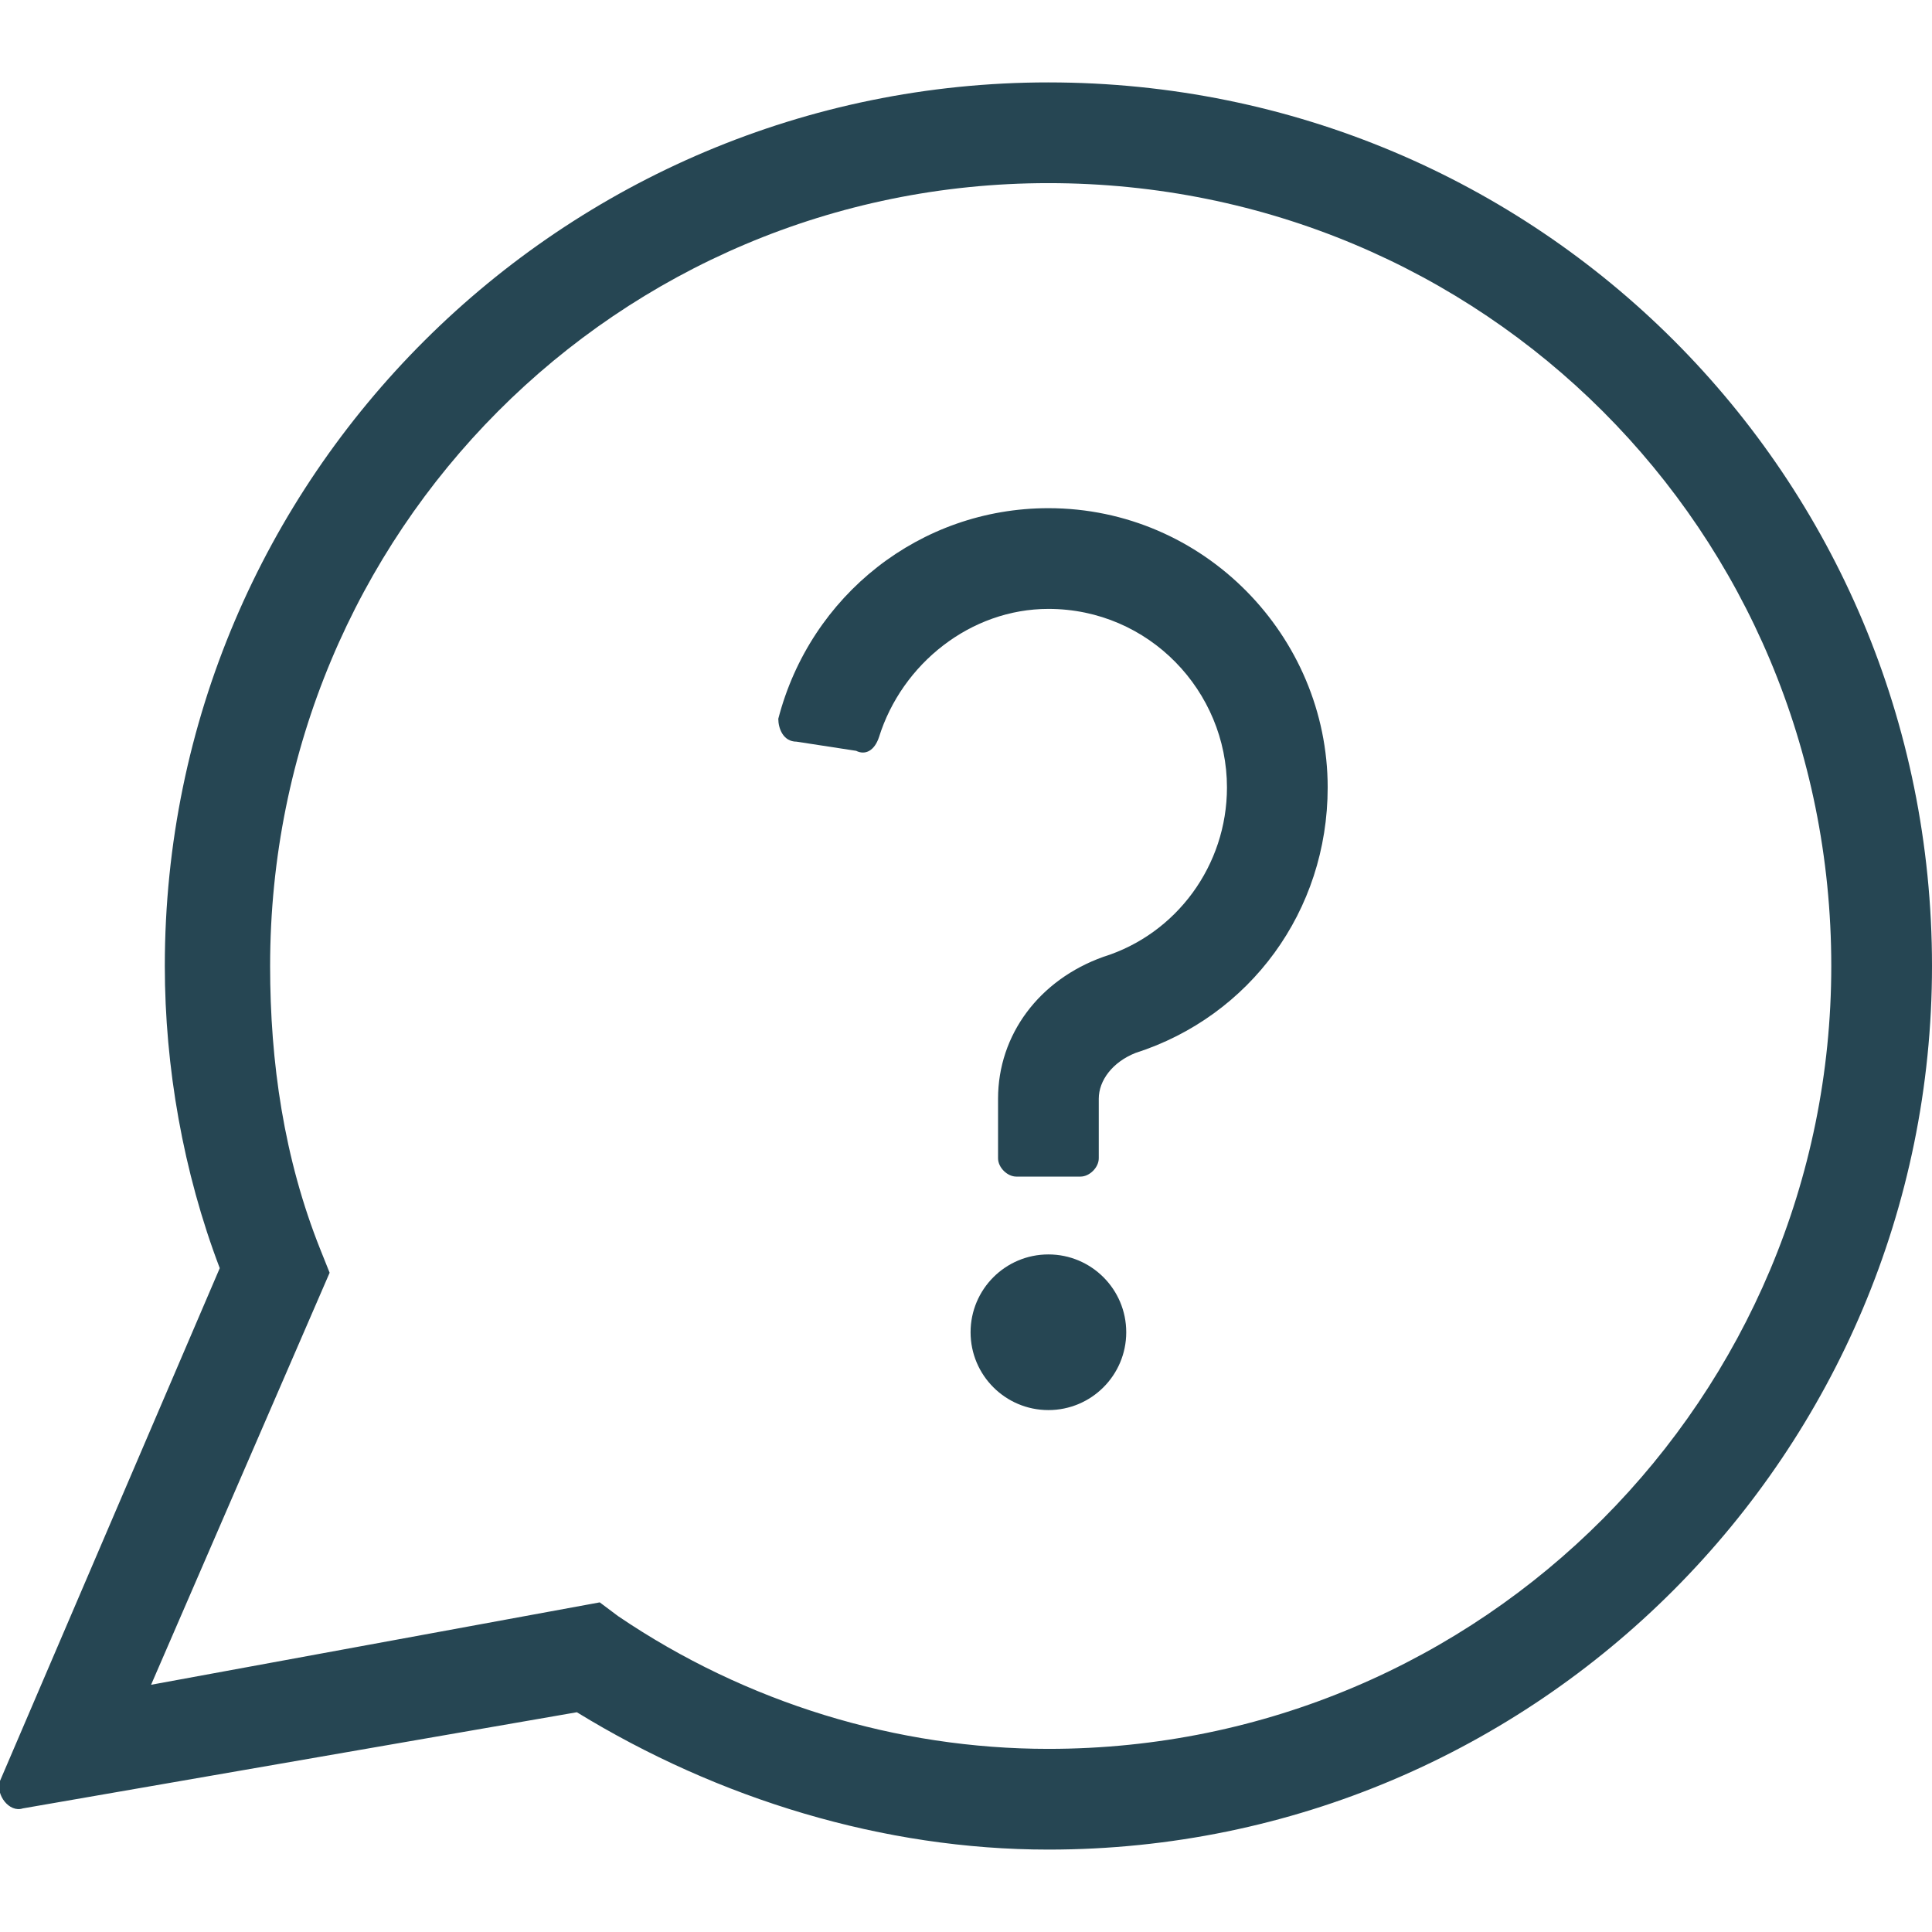 <svg height='100px' width='100px'  fill="#264653" xmlns="http://www.w3.org/2000/svg" xmlns:xlink="http://www.w3.org/1999/xlink" xml:space="preserve" version="1.1" style="shape-rendering:geometricPrecision;text-rendering:geometricPrecision;image-rendering:optimizeQuality;" viewBox="0 0 422 386" x="0px" y="0px" fill-rule="evenodd" clip-rule="evenodd"><defs><style type="text/css">
   
    .fil1 {fill:#264653}
    .fil0 {fill:#264653;fill-rule:nonzero}
   
  </style></defs><g><path class="fil0" d="M229 0c107,0 193,86 193,193 0,106 -86,193 -193,193 -36,0 -72,-11 -103,-30l-121 21c-3,1 -6,-3 -5,-6l48 -112c-8,-21 -12,-44 -12,-66 0,-107 87,-193 193,-193zm0 22c-94,0 -170,76 -170,171 0,21 3,42 11,62l2 5 -39 90 98 -18 4 3c28,19 61,29 94,29 95,0 171,-77 171,-171 0,-95 -76,-171 -171,-171z"></path><path class="fil0" d="M170 139c7,-27 31,-46 59,-46 34,0 61,28 61,61 0,27 -17,50 -42,58 -5,2 -8,6 -8,10l0 13c0,2 -2,4 -4,4l-14 0c-2,0 -4,-2 -4,-4l0 -13c0,-14 9,-26 23,-31 16,-5 27,-20 27,-37 0,-21 -17,-39 -39,-39 -17,0 -32,12 -37,28 -1,3 -3,4 -5,3l-13 -2c-3,0 -4,-3 -4,-5z"></path><circle class="fil1" cx="229" cy="273" r="17"></circle></g></svg>